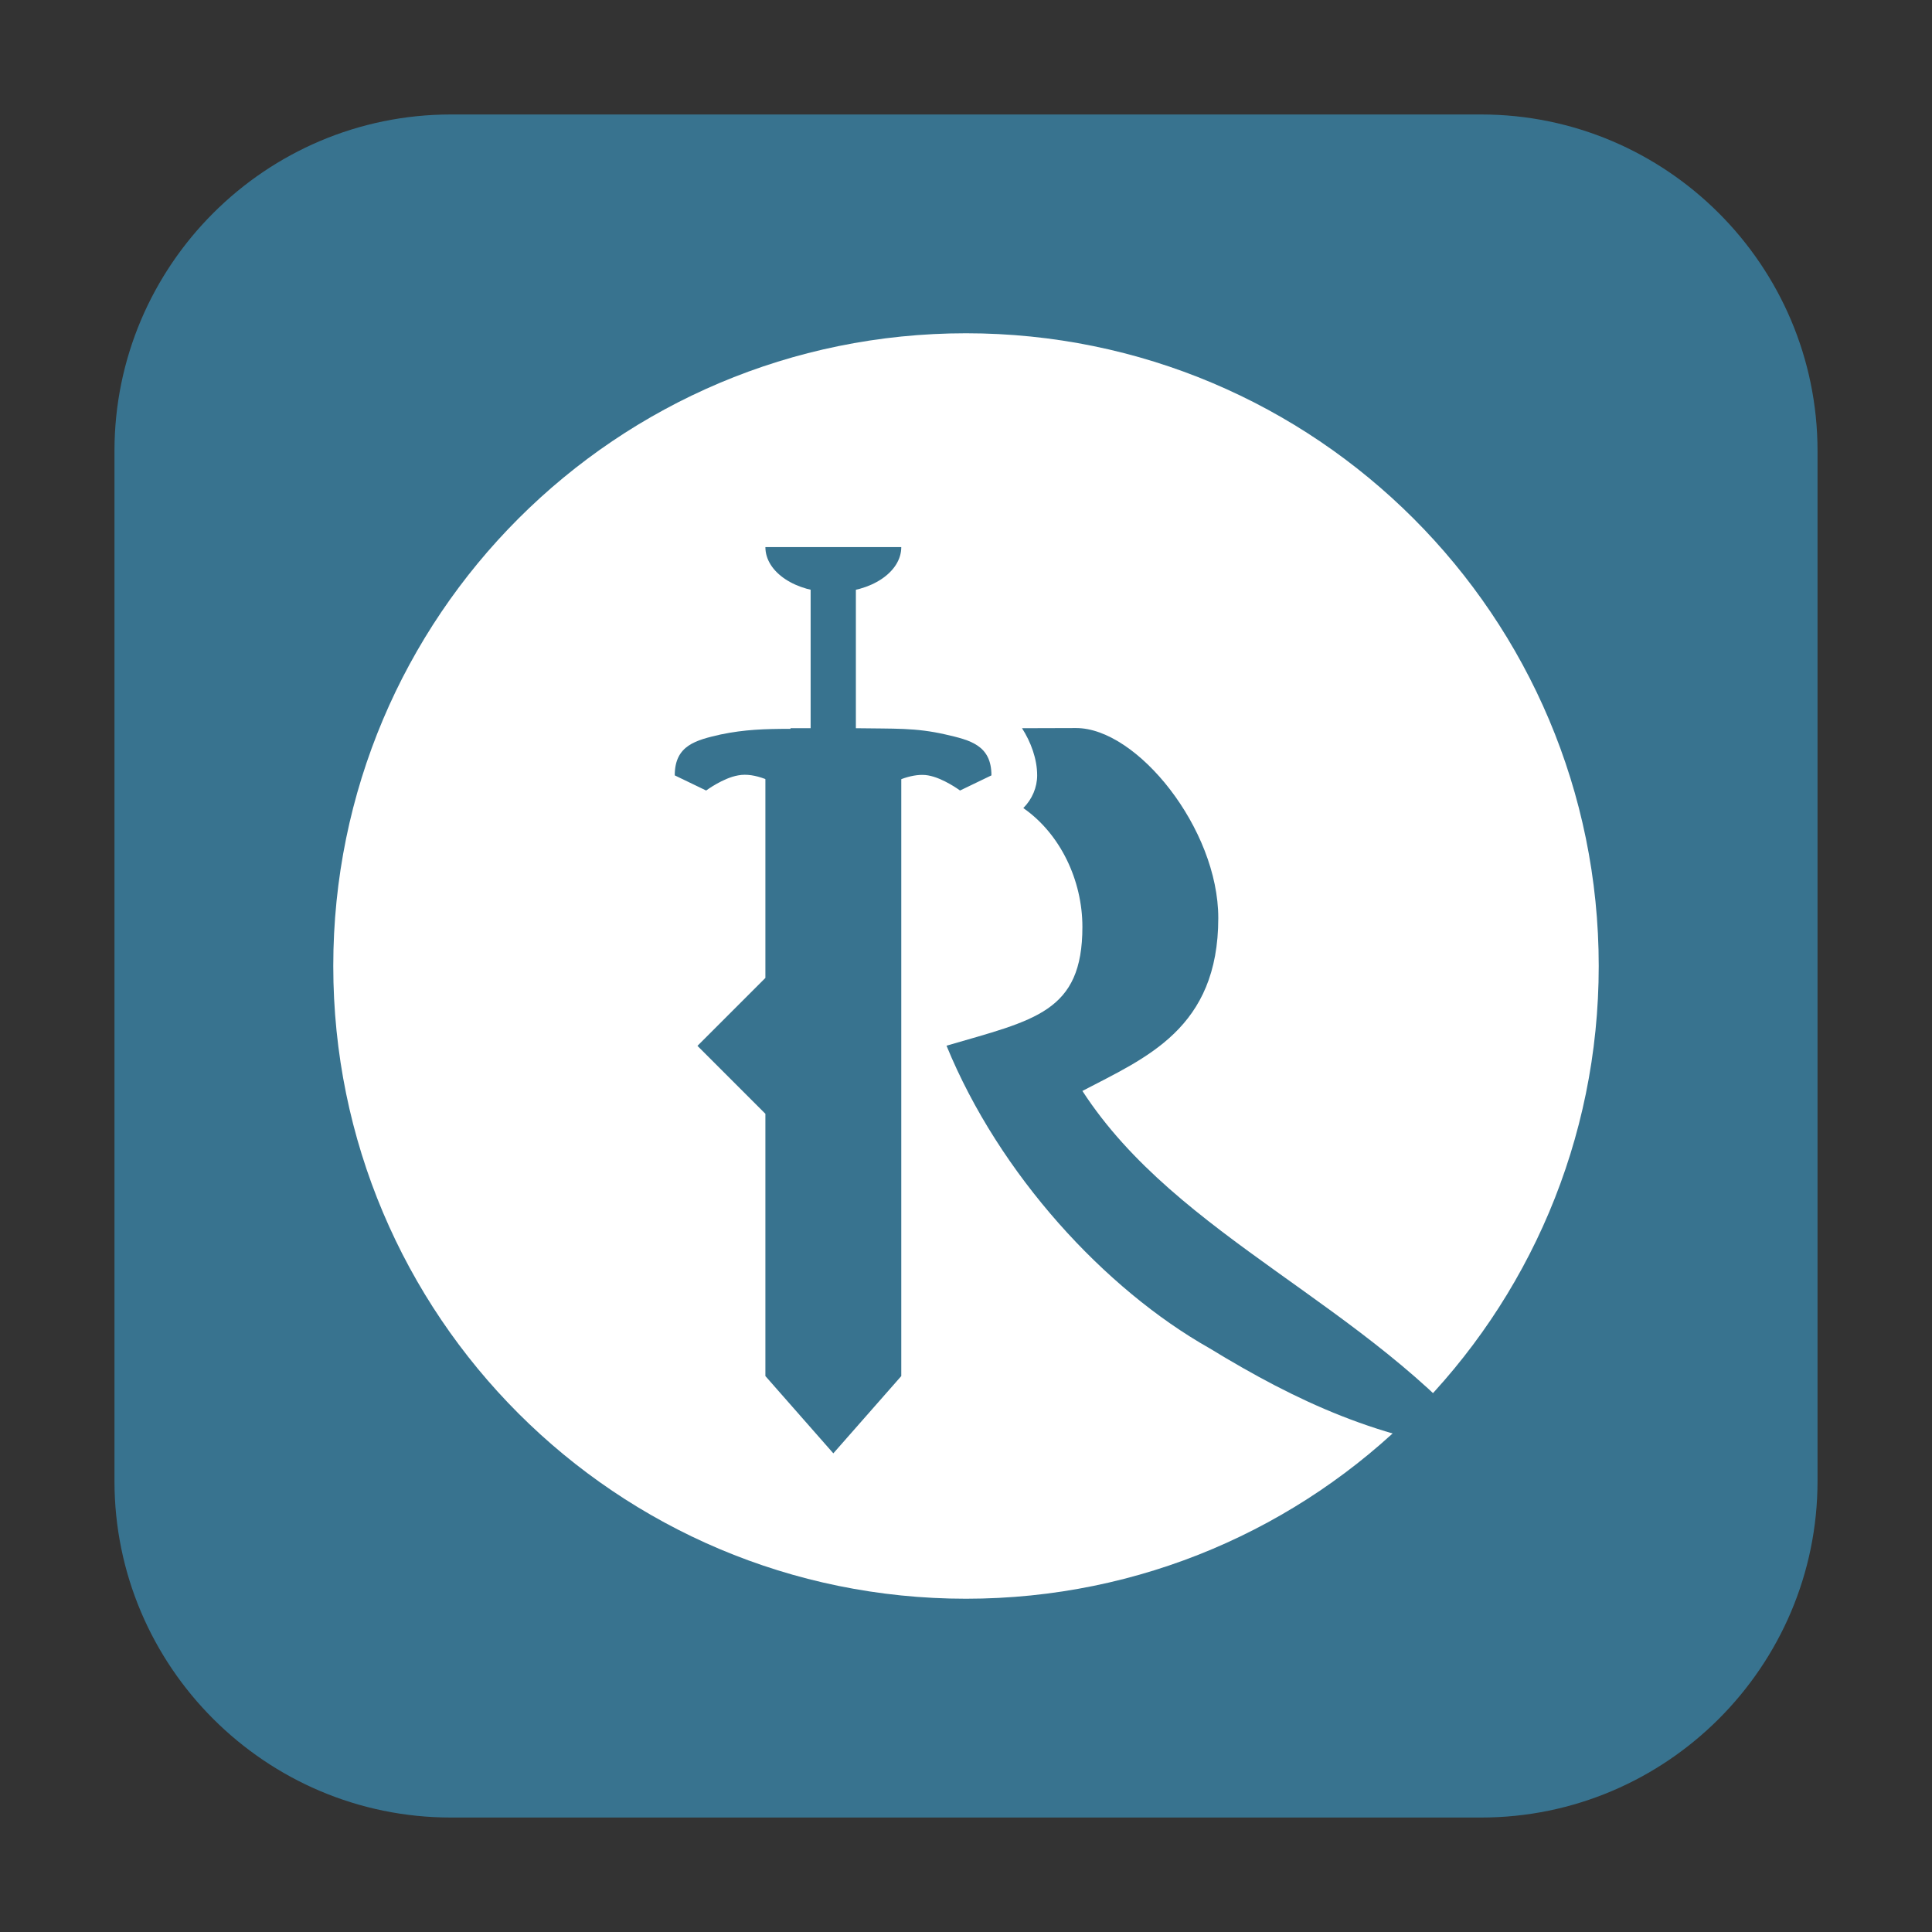 <svg height="12pt" viewBox="0 0 12 12" width="12pt" xmlns="http://www.w3.org/2000/svg"><rect x="0" y="0" width="12" height="12" fill="#333333" stroke="none"/><path d="m2.801.711h6.398c1.152 0 2.09.938 2.09 2.09v6.398c0 1.152-.938 2.09-2.09 2.09h-6.398c-1.152 0-2.09-.938-2.09-2.09v-6.398c0-1.152.938-2.09 2.09-2.09zm0 0" fill="#38738f" fill-rule="evenodd"/><path d="m6 2.07c-2.172 0-3.93 1.758-3.93 3.93s1.758 3.93 3.93 3.93 3.93-1.758 3.93-3.93-1.758-3.93-3.93-3.93zm0 0" fill="#fff"/><g fill="#38738f"><path d="m4.754 4.805h.844v3.742l-.422.48-.422-.48zm0 0"/><path d="m4.91 4.523v.004c-.16 0-.285.004-.434.035-.152.035-.285.066-.285.254l.195.094s.105-.078.199-.094c.105-.02.227.043.324.102v.086h.406s.27-.219.449-.188c.094.016.199.094.199.094l.195-.094c0-.188-.133-.219-.285-.254-.188-.043-.316-.035-.559-.039zm0 0"/><path d="m5.316 3.566v1.125h-.281v-1.125zm0 0"/><path d="m5.598 3.398c0 .156-.188.281-.422.281s-.422-.125-.422-.281zm0 0"/><path d="m4.754 6.074.422.422-.422.422-.422-.422zm0 0"/><path d="m6.348 4.523c.055.086.094.191.094.293 0 .074-.031.148-.086.203.23.16.367.449.367.738 0 .531-.297.578-.844.738.328.801.984 1.512 1.633 1.879.551.336 1.059.57 1.742.652-.758-.926-1.938-1.336-2.531-2.25.395-.207.844-.387.844-1.074 0-.555-.504-1.18-.883-1.18zm0 0"/></g></svg>